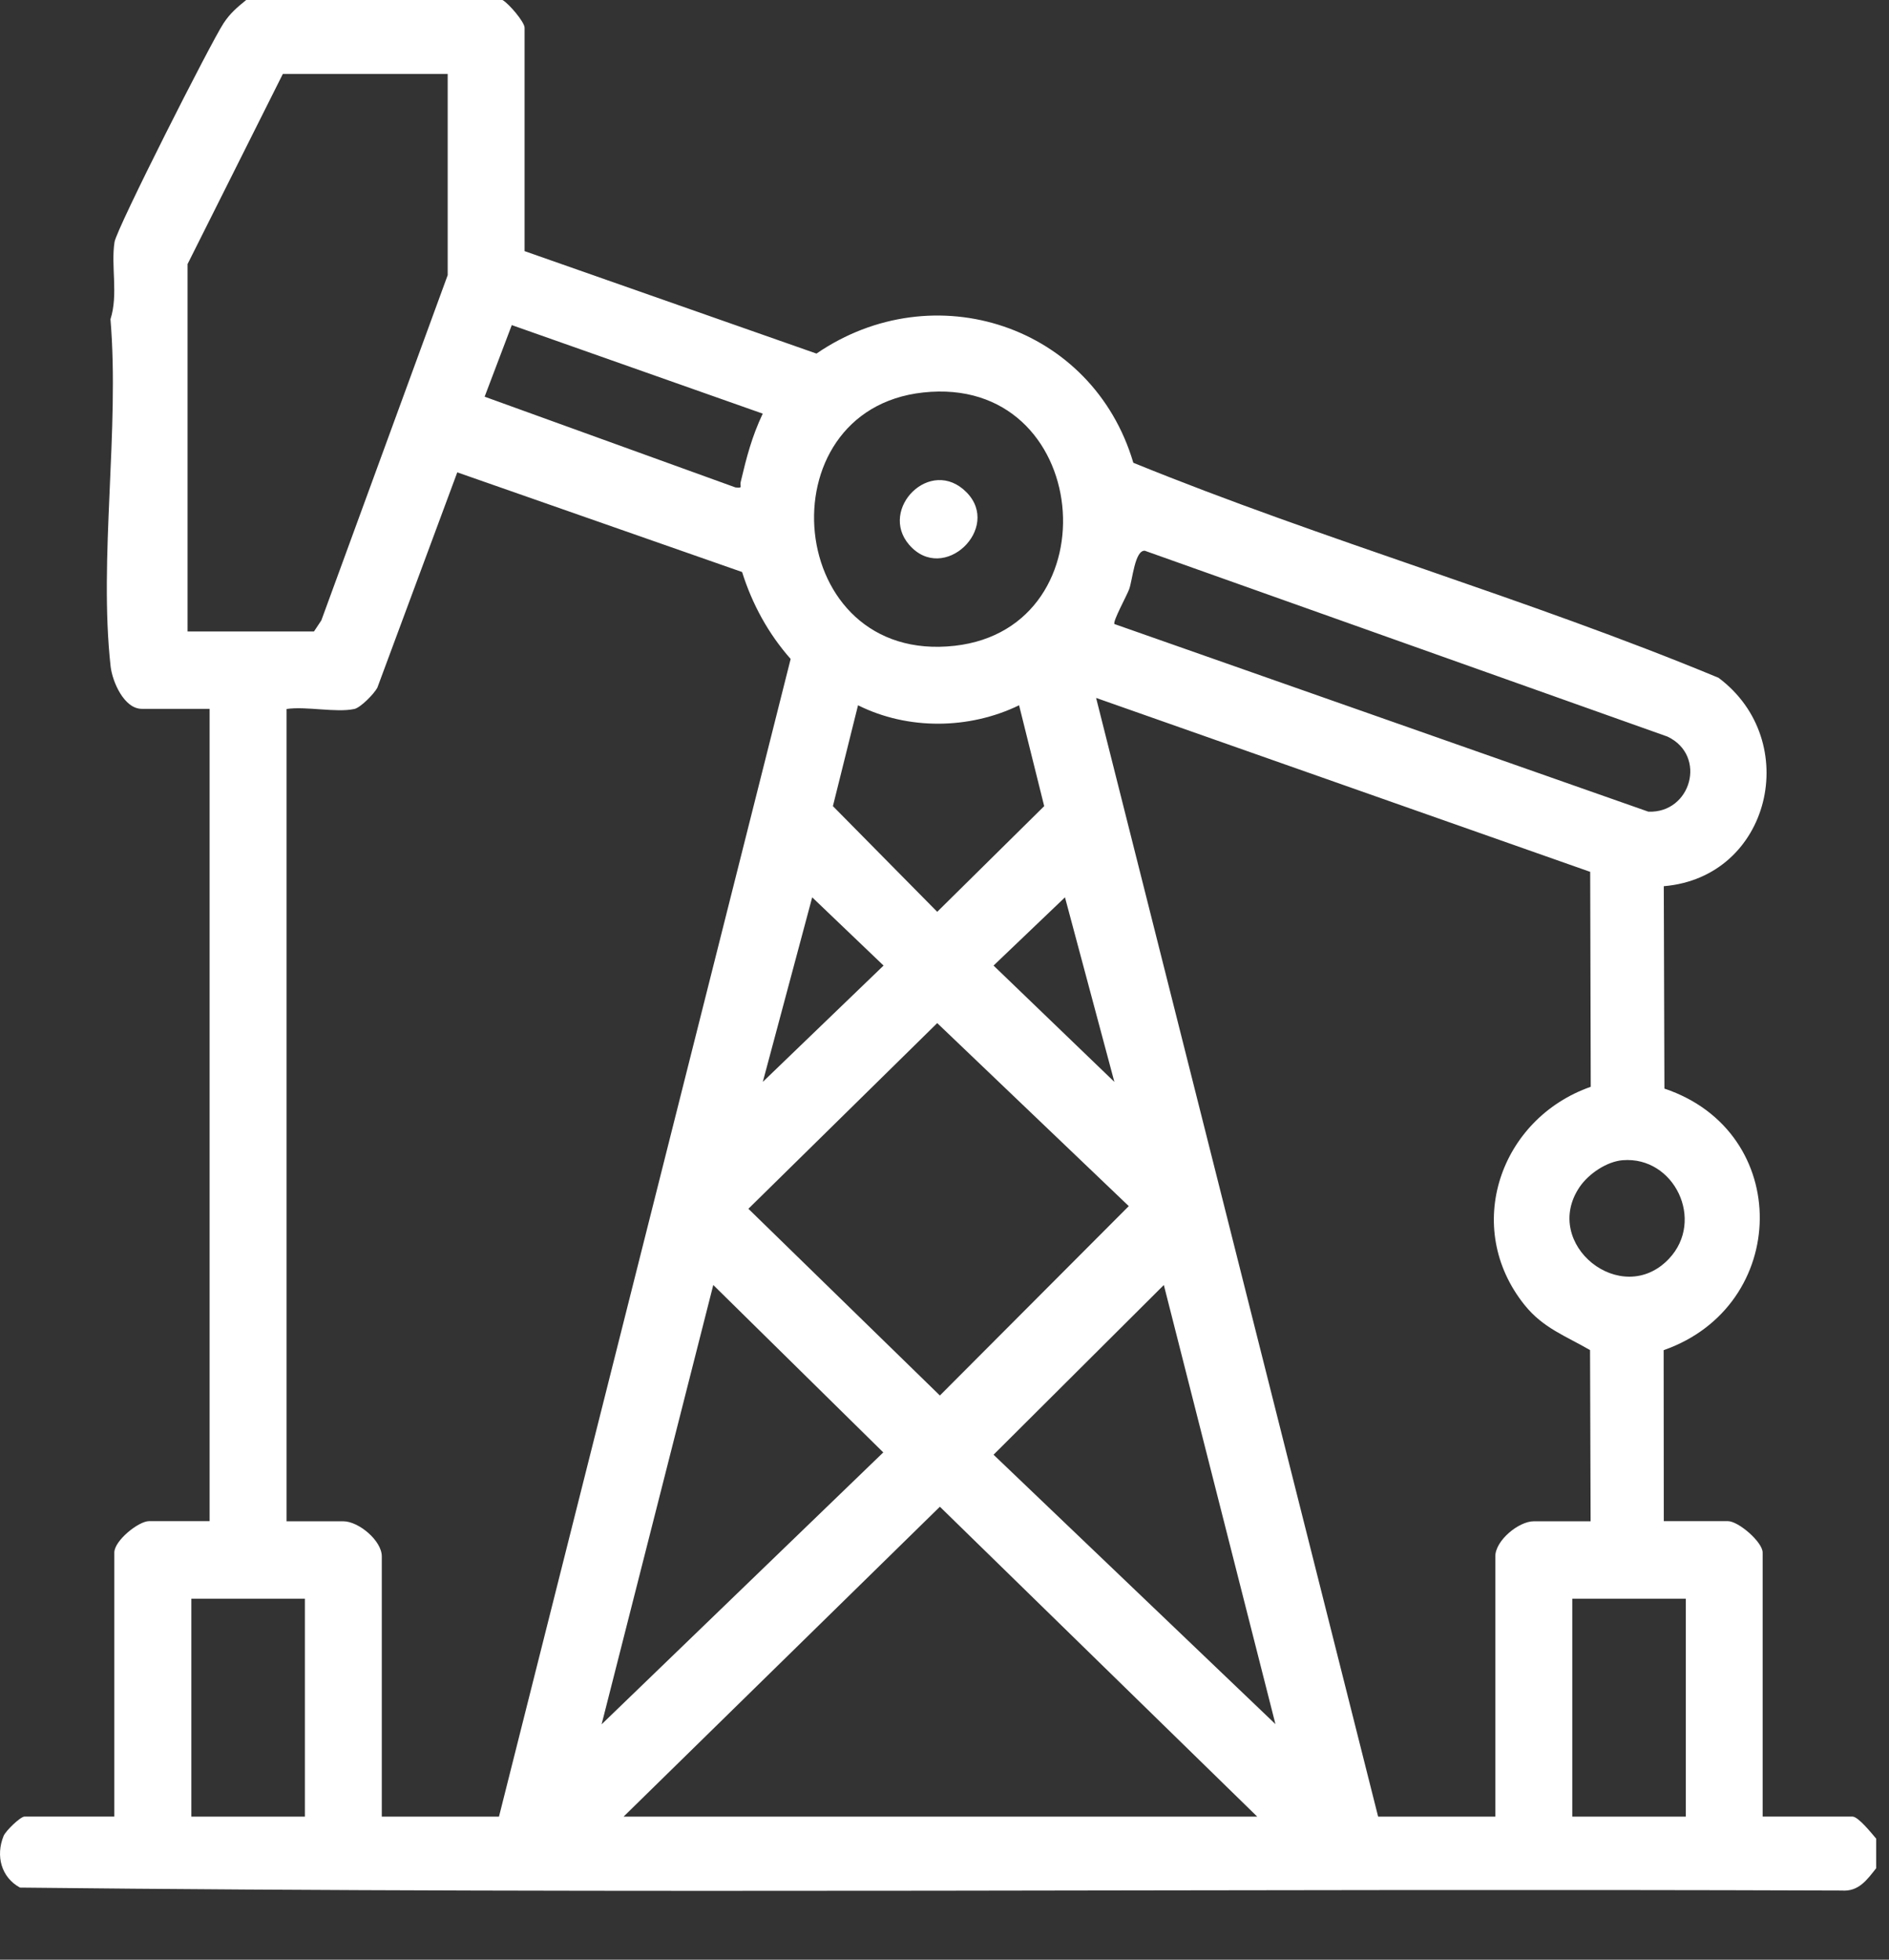 <svg width="27" height="28" viewBox="0 0 27 28" fill="none" xmlns="http://www.w3.org/2000/svg">
<rect x="0" y="0" width="27" height="28" fill="#333333" stroke="none"/>
<path d="M7.184 0.001C7.274 0.052 7.498 0.315 7.498 0.396V3.588L11.67 5.052C13.347 3.903 15.618 4.647 16.199 6.612C18.929 7.724 21.828 8.549 24.563 9.684C25.77 10.585 25.309 12.534 23.781 12.662L23.79 15.554C25.632 16.171 25.586 18.66 23.779 19.291L23.781 21.734H24.697C24.848 21.734 25.194 22.033 25.194 22.183V25.955H26.477C26.562 25.955 26.754 26.198 26.817 26.271V26.693C26.684 26.861 26.565 27.031 26.322 27.012C17.645 26.98 8.954 27.065 0.286 26.97C0.017 26.824 -0.064 26.516 0.051 26.233C0.081 26.159 0.292 25.955 0.351 25.955H1.634V22.183C1.634 22.013 1.98 21.734 2.131 21.734H2.996V10.128H2.027C1.773 10.128 1.606 9.739 1.581 9.522C1.41 7.981 1.711 6.134 1.579 4.561C1.693 4.207 1.583 3.802 1.637 3.458C1.668 3.263 3.012 0.611 3.195 0.333C3.29 0.188 3.39 0.105 3.519 0H7.184L7.184 0.001ZM6.399 1.056H4.043L2.681 3.773V9.022H4.488L4.593 8.864L6.399 3.931V1.056ZM10.902 5.91L7.315 4.645L6.927 5.668L10.511 6.964C10.627 6.978 10.571 6.952 10.587 6.886C10.671 6.532 10.745 6.243 10.902 5.91ZM13.194 5.608C10.901 5.858 11.211 9.501 13.646 9.227C15.93 8.97 15.611 5.344 13.194 5.608ZM5.064 10.13C4.806 10.186 4.376 10.089 4.096 10.13V21.736H4.907C5.124 21.736 5.457 22.011 5.457 22.237V25.956H7.132L11.301 9.415C10.983 9.056 10.751 8.632 10.607 8.173L6.536 6.749L5.393 9.827C5.344 9.917 5.154 10.11 5.065 10.13H5.064ZM15.928 8.916L23.56 11.597C24.172 11.622 24.403 10.797 23.835 10.525L16.363 7.869C16.22 7.86 16.188 8.283 16.14 8.417C16.107 8.509 15.902 8.879 15.929 8.916H15.928ZM19.698 25.956H21.373V22.237C21.373 22.011 21.707 21.736 21.923 21.736H22.735L22.727 19.29C22.379 19.088 22.057 18.976 21.793 18.648C20.899 17.537 21.44 15.982 22.737 15.528L22.729 12.457L15.667 9.972L19.698 25.956ZM14.566 10.077C13.853 10.423 12.977 10.433 12.264 10.077L11.905 11.518L13.396 13.028L14.925 11.518L14.566 10.077ZM10.903 15.458L12.629 13.796L11.609 12.821L10.903 15.458ZM15.928 15.458L15.222 12.821L14.201 13.796L15.928 15.458ZM13.396 14.618L10.697 17.271L13.434 19.939L16.134 17.233L13.396 14.618ZM23.195 16.577C22.965 16.595 22.705 16.772 22.577 16.961C22.027 17.776 23.179 18.7 23.855 17.985C24.373 17.437 23.931 16.519 23.195 16.577H23.195ZM8.599 24.637L12.625 20.752L10.195 18.36L8.599 24.637ZM18.231 24.637L16.635 18.36L14.201 20.785L18.232 24.636L18.231 24.637ZM8.913 25.956H17.97L13.434 21.528L8.913 25.956ZM4.358 22.843H2.735V25.956H4.358V22.843ZM24.096 22.843H22.473V25.956H24.096V22.843Z" fill="white"/>
<path d="M13.816 7.035C14.319 7.547 13.486 8.351 12.995 7.784C12.554 7.275 13.301 6.512 13.816 7.035Z" fill="white"/>
</svg>
